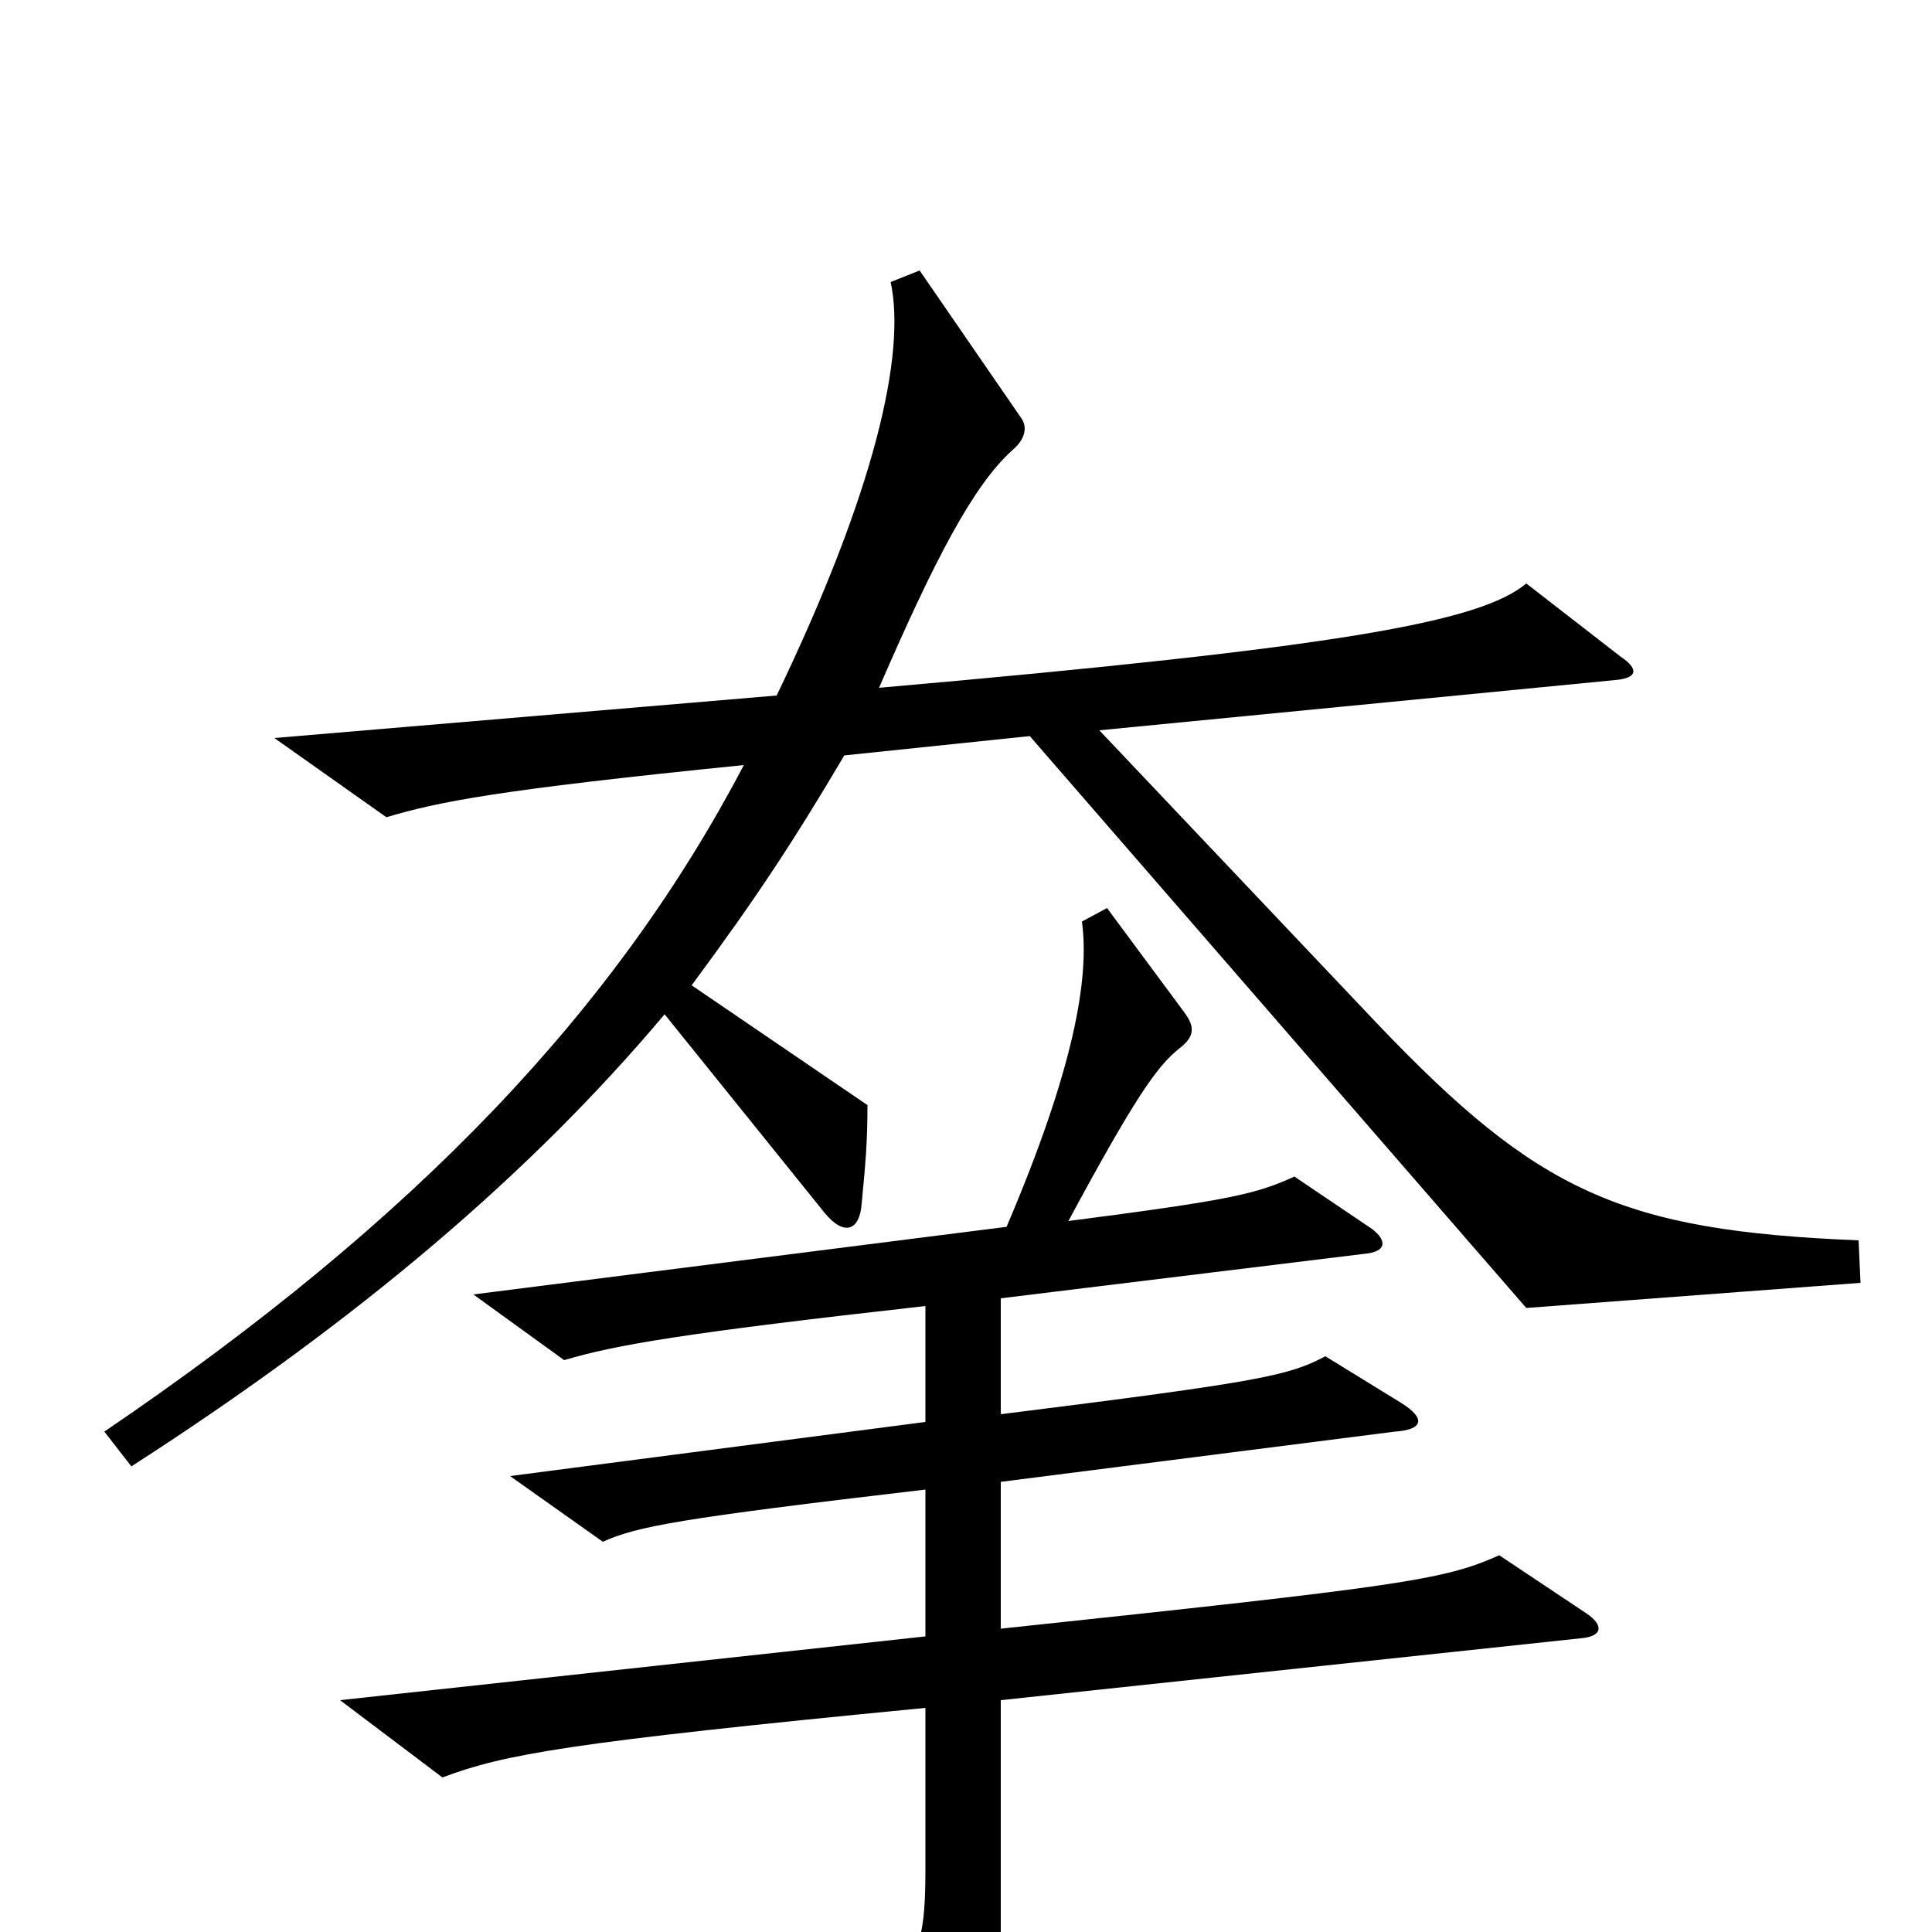 <svg xmlns="http://www.w3.org/2000/svg" viewBox="0 -1000 1000 1000">
	<path fill="#000000" d="M963 -336L962 -358C839 -363 796 -383 713 -470L569 -622L836 -648C848 -649 848 -654 839 -660L790 -698C766 -678 694 -665 455 -644C484 -711 504 -749 524 -767C530 -772 532 -778 529 -783L476 -860L461 -854C469 -817 453 -746 402 -640L142 -618L200 -577C227 -585 256 -591 385 -604C319 -478 216 -369 54 -259L68 -241C186 -317 275 -393 344 -475L427 -372C437 -360 445 -363 446 -377C448 -398 449 -409 449 -428L358 -490C392 -536 411 -565 437 -609L533 -619L790 -323ZM821 -165L776 -195C747 -182 725 -179 518 -157V-233L722 -259C737 -260 738 -266 725 -274L686 -298C667 -288 654 -285 518 -268V-328L706 -351C718 -352 718 -358 710 -364L670 -391C650 -382 638 -379 553 -368C588 -433 599 -448 610 -457C618 -463 619 -468 613 -476L573 -530L560 -523C564 -494 556 -447 521 -365L245 -330L292 -296C319 -304 354 -310 479 -324V-264L264 -236L312 -202C330 -210 351 -214 479 -229V-153L176 -120L229 -80C261 -92 293 -98 479 -116V-35C479 2 477 11 457 35L499 103C506 114 512 114 515 99C517 91 518 76 518 2V-120L818 -152C830 -153 830 -159 821 -165Z"/>
</svg>